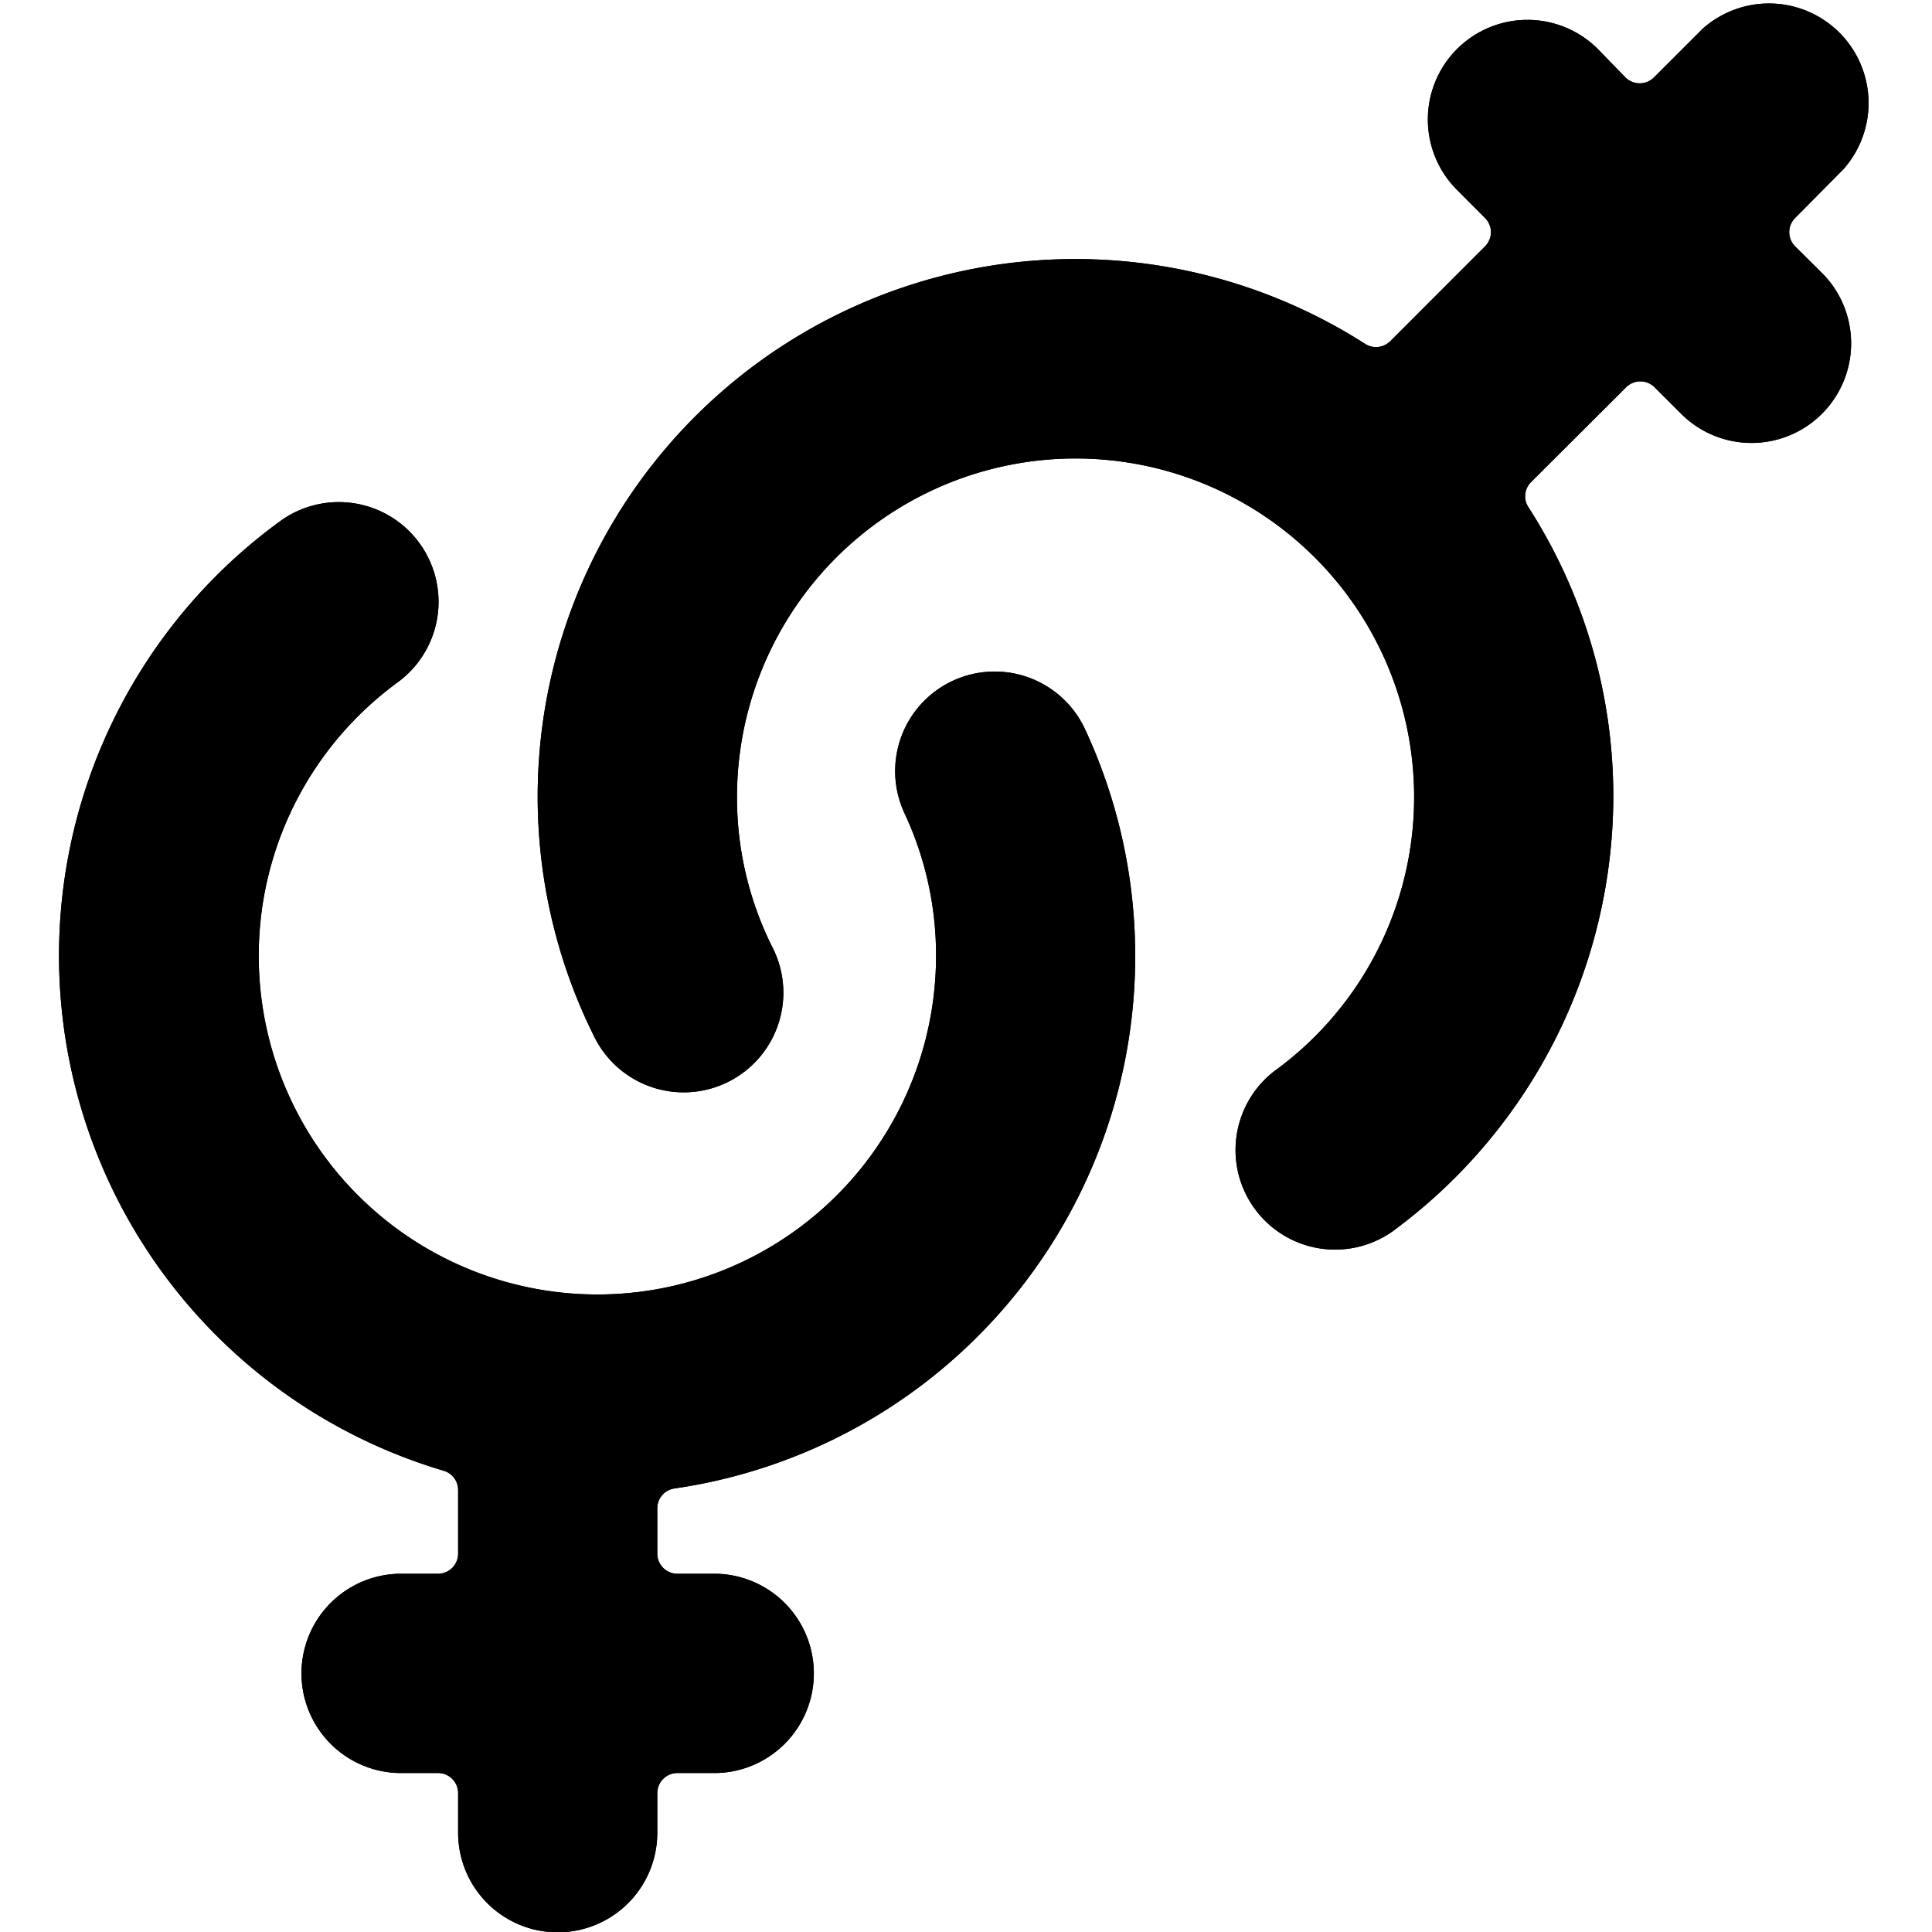 <svg id="Bold" xmlns="http://www.w3.org/2000/svg" viewBox="0 0 24 24"><title>gender-lesbian</title><path d="M11.836,8.457a1.237,1.237,0,0,0-.6,1.645,4.157,4.157,0,0,1,.392,1.774,4.207,4.207,0,1,1-6.688-3.4,1.237,1.237,0,1,0-1.462-2A6.674,6.674,0,0,0,5.512,18.27a.25.25,0,0,1,.179.239V19.3a.25.25,0,0,1-.25.25H4.948a1.238,1.238,0,0,0,0,2.475h.493a.25.25,0,0,1,.25.25v.492a1.237,1.237,0,1,0,2.474,0v-.492a.25.25,0,0,1,.25-.25h.492a1.238,1.238,0,0,0,0-2.475H8.415a.25.25,0,0,1-.25-.25v-.563a.249.249,0,0,1,.214-.247,6.683,6.683,0,0,0,5.1-9.431A1.237,1.237,0,0,0,11.836,8.457Z"/><path d="M22.3,3.061a.25.25,0,0,1,0-.354l.595-.6A1.237,1.237,0,0,0,21.146.362l-.6.6a.251.251,0,0,1-.354,0L19.849.609A1.237,1.237,0,1,0,18.1,2.359l.347.348a.249.249,0,0,1,0,.354L17.27,4.239a.251.251,0,0,1-.312.033,6.678,6.678,0,0,0-9.572,8.614A1.237,1.237,0,1,0,9.6,11.777,4.149,4.149,0,0,1,9.155,9.9a4.206,4.206,0,1,1,6.719,3.374,1.237,1.237,0,1,0,1.479,1.982A6.714,6.714,0,0,0,20.041,9.9a6.636,6.636,0,0,0-1.055-3.6.248.248,0,0,1,.033-.311L20.2,4.811a.25.25,0,0,1,.354,0l.348.347a1.237,1.237,0,0,0,1.749-1.749Z"/><path d="M11.836,8.457a1.237,1.237,0,0,0-.6,1.645,4.157,4.157,0,0,1,.392,1.774,4.207,4.207,0,1,1-6.688-3.4,1.237,1.237,0,1,0-1.462-2A6.674,6.674,0,0,0,5.512,18.27a.25.25,0,0,1,.179.239V19.3a.25.25,0,0,1-.25.25H4.948a1.238,1.238,0,0,0,0,2.475h.493a.25.25,0,0,1,.25.25v.492a1.237,1.237,0,1,0,2.474,0v-.492a.25.25,0,0,1,.25-.25h.492a1.238,1.238,0,0,0,0-2.475H8.415a.25.25,0,0,1-.25-.25v-.563a.249.249,0,0,1,.214-.247,6.683,6.683,0,0,0,5.1-9.431A1.237,1.237,0,0,0,11.836,8.457Z"/><path d="M22.3,3.061a.25.25,0,0,1,0-.354l.595-.6A1.237,1.237,0,0,0,21.146.362l-.6.6a.251.251,0,0,1-.354,0L19.849.609A1.237,1.237,0,1,0,18.1,2.359l.347.348a.249.249,0,0,1,0,.354L17.27,4.239a.251.251,0,0,1-.312.033,6.678,6.678,0,0,0-9.572,8.614A1.237,1.237,0,1,0,9.6,11.777,4.149,4.149,0,0,1,9.155,9.9a4.206,4.206,0,1,1,6.719,3.374,1.237,1.237,0,1,0,1.479,1.982A6.714,6.714,0,0,0,20.041,9.9a6.636,6.636,0,0,0-1.055-3.6.248.248,0,0,1,.033-.311L20.2,4.811a.25.25,0,0,1,.354,0l.348.347a1.237,1.237,0,0,0,1.749-1.749Z"/></svg>